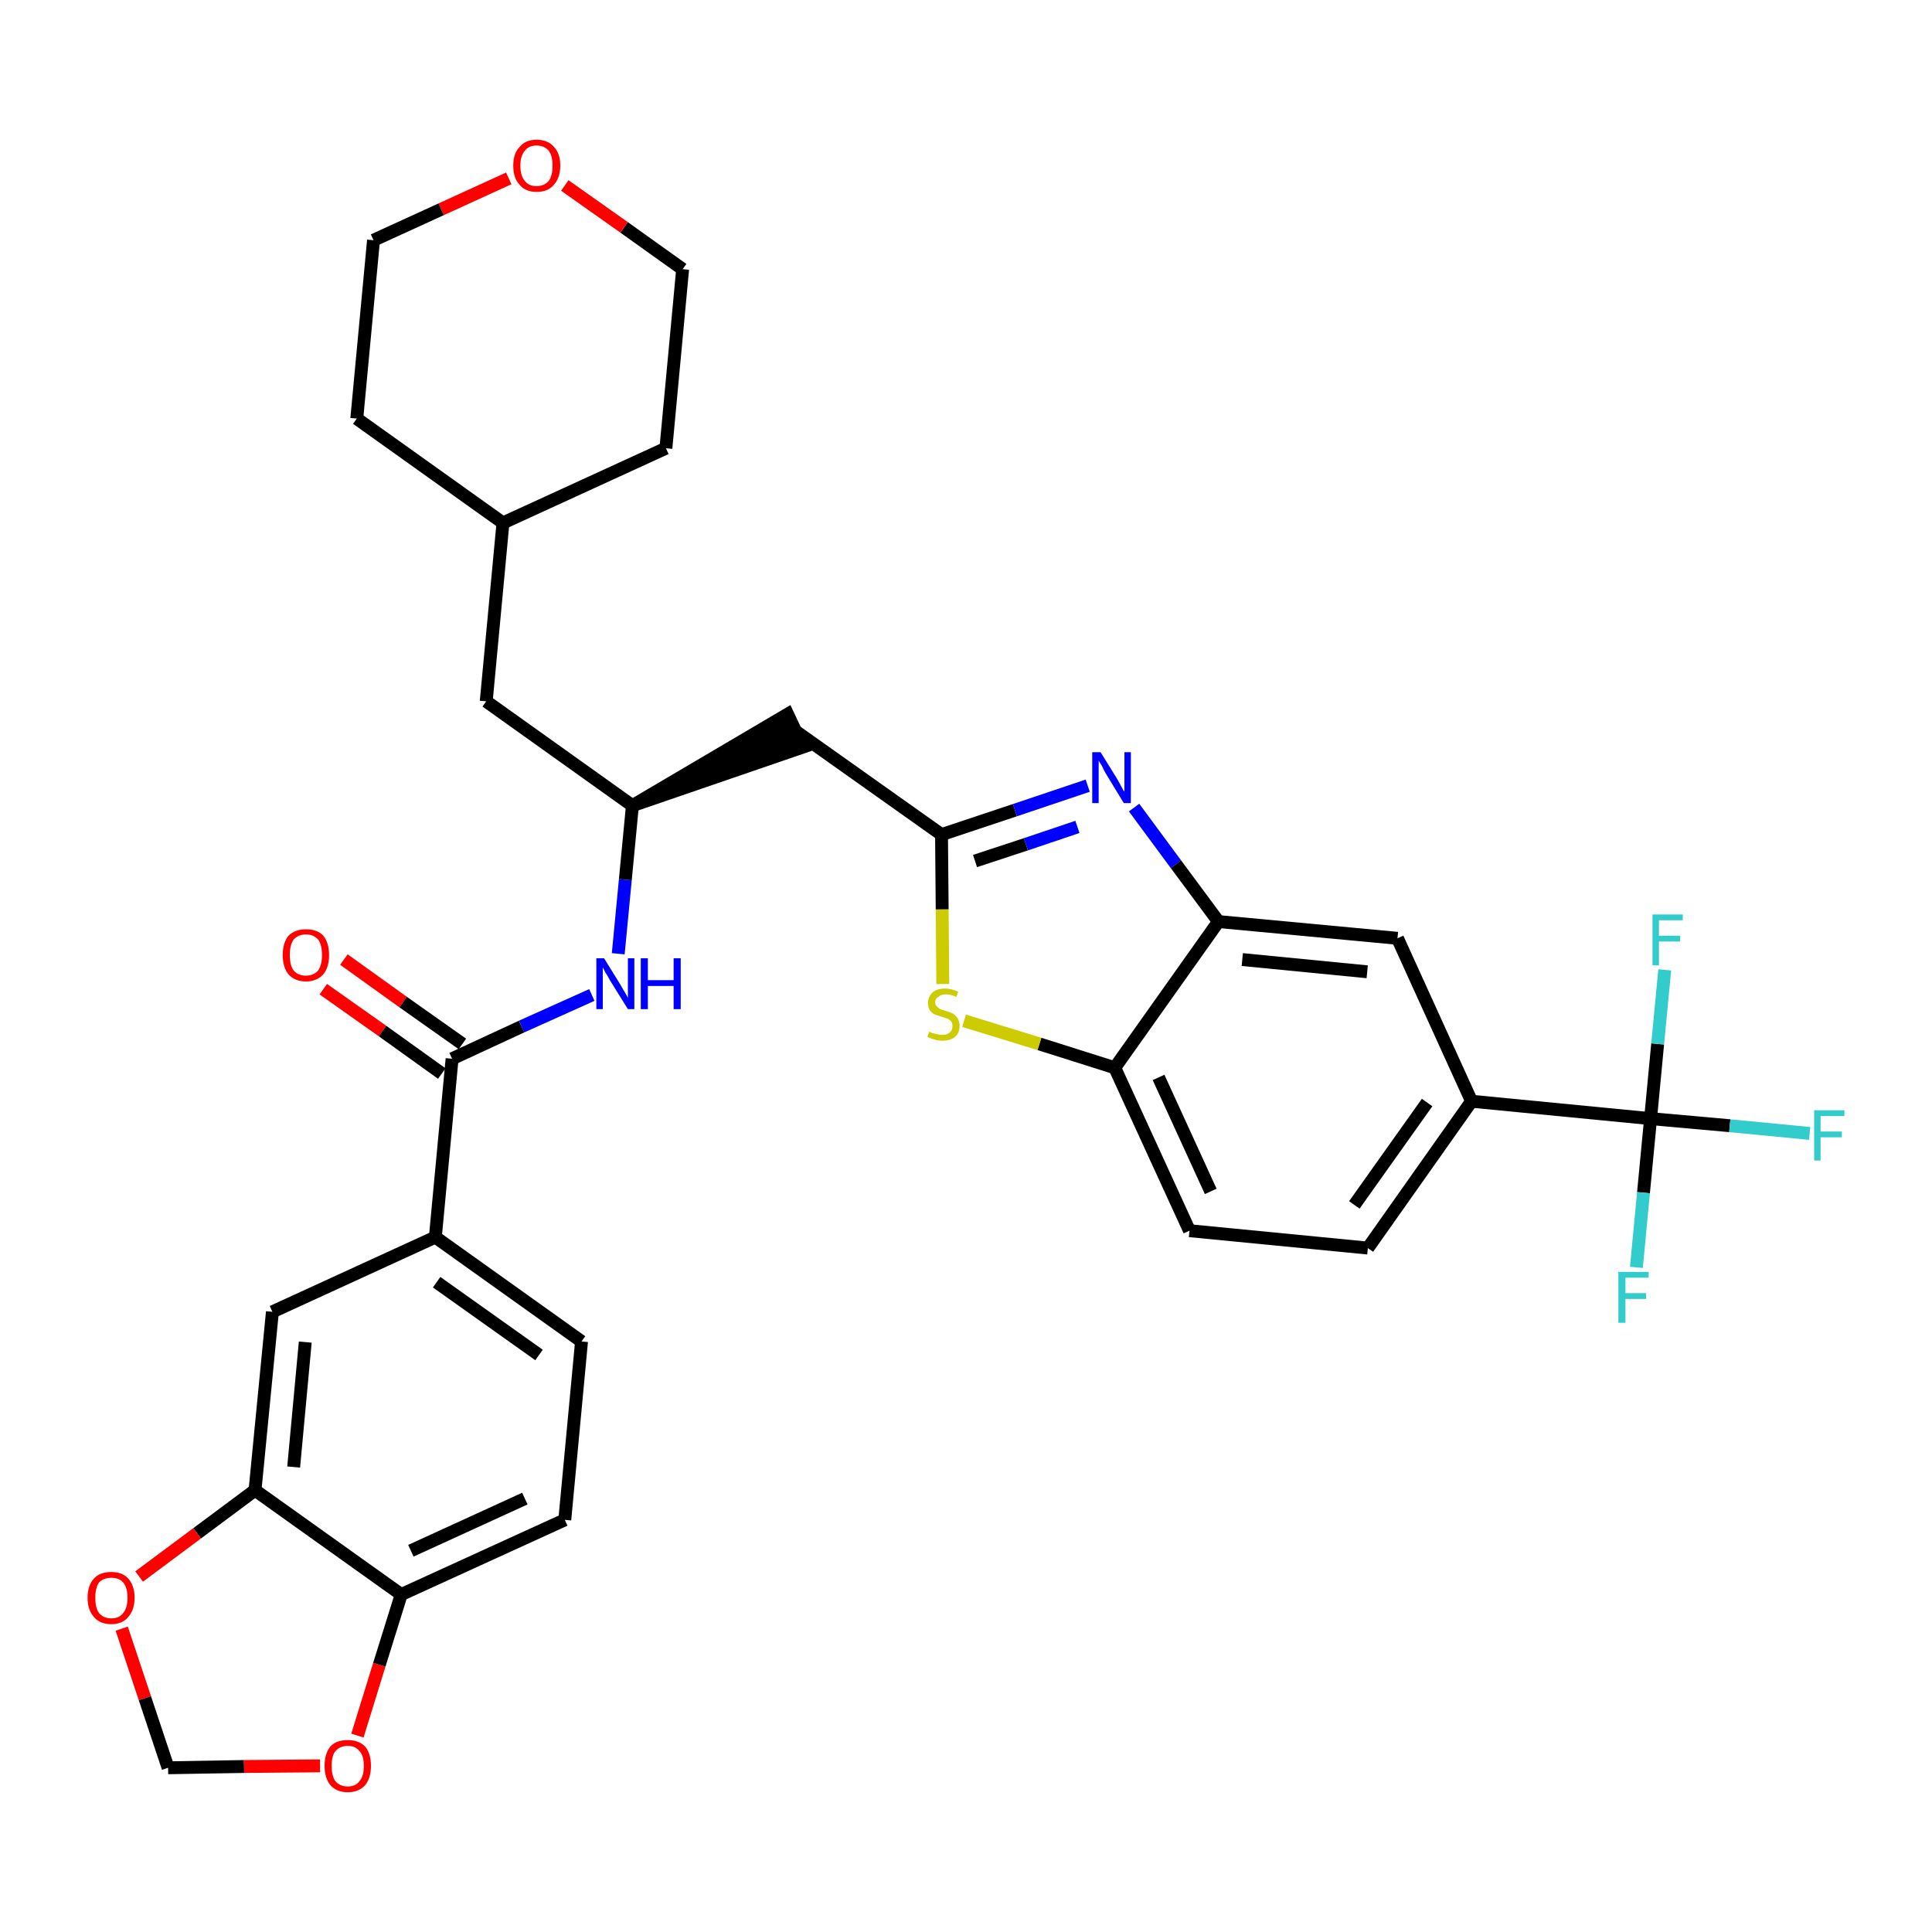 <?xml version='1.0' encoding='iso-8859-1'?>
<svg version='1.1' baseProfile='full'
              xmlns='http://www.w3.org/2000/svg'
                      xmlns:rdkit='http://www.rdkit.org/xml'
                      xmlns:xlink='http://www.w3.org/1999/xlink'
                  xml:space='preserve'
width='300px' height='300px' viewBox='0 0 300 300'>
<!-- END OF HEADER -->
<path class='bond-0 atom-0 atom-1' d='M 50.2,153.6 L 59.4,160.1' style='fill:none;fill-rule:evenodd;stroke:#FF0000;stroke-width:2.0px;stroke-linecap:butt;stroke-linejoin:miter;stroke-opacity:1' />
<path class='bond-0 atom-0 atom-1' d='M 59.4,160.1 L 68.6,166.7' style='fill:none;fill-rule:evenodd;stroke:#000000;stroke-width:2.0px;stroke-linecap:butt;stroke-linejoin:miter;stroke-opacity:1' />
<path class='bond-0 atom-0 atom-1' d='M 53.4,149.0 L 62.6,155.6' style='fill:none;fill-rule:evenodd;stroke:#FF0000;stroke-width:2.0px;stroke-linecap:butt;stroke-linejoin:miter;stroke-opacity:1' />
<path class='bond-0 atom-0 atom-1' d='M 62.6,155.6 L 71.8,162.1' style='fill:none;fill-rule:evenodd;stroke:#000000;stroke-width:2.0px;stroke-linecap:butt;stroke-linejoin:miter;stroke-opacity:1' />
<path class='bond-1 atom-1 atom-2' d='M 70.2,164.4 L 81.0,159.4' style='fill:none;fill-rule:evenodd;stroke:#000000;stroke-width:2.0px;stroke-linecap:butt;stroke-linejoin:miter;stroke-opacity:1' />
<path class='bond-1 atom-1 atom-2' d='M 81.0,159.4 L 91.9,154.5' style='fill:none;fill-rule:evenodd;stroke:#0000FF;stroke-width:2.0px;stroke-linecap:butt;stroke-linejoin:miter;stroke-opacity:1' />
<path class='bond-24 atom-1 atom-25' d='M 70.2,164.4 L 67.6,192.1' style='fill:none;fill-rule:evenodd;stroke:#000000;stroke-width:2.0px;stroke-linecap:butt;stroke-linejoin:miter;stroke-opacity:1' />
<path class='bond-2 atom-2 atom-3' d='M 96.0,148.1 L 97.1,136.6' style='fill:none;fill-rule:evenodd;stroke:#0000FF;stroke-width:2.0px;stroke-linecap:butt;stroke-linejoin:miter;stroke-opacity:1' />
<path class='bond-2 atom-2 atom-3' d='M 97.1,136.6 L 98.2,125.1' style='fill:none;fill-rule:evenodd;stroke:#000000;stroke-width:2.0px;stroke-linecap:butt;stroke-linejoin:miter;stroke-opacity:1' />
<path class='bond-3 atom-3 atom-4' d='M 98.2,125.1 L 124.7,116.0 L 122.3,110.9 Z' style='fill:#000000;fill-rule:evenodd;fill-opacity:1;stroke:#000000;stroke-width:2.0px;stroke-linecap:butt;stroke-linejoin:miter;stroke-opacity:1;' />
<path class='bond-17 atom-3 atom-18' d='M 98.2,125.1 L 75.5,108.9' style='fill:none;fill-rule:evenodd;stroke:#000000;stroke-width:2.0px;stroke-linecap:butt;stroke-linejoin:miter;stroke-opacity:1' />
<path class='bond-4 atom-4 atom-5' d='M 123.5,113.5 L 146.2,129.6' style='fill:none;fill-rule:evenodd;stroke:#000000;stroke-width:2.0px;stroke-linecap:butt;stroke-linejoin:miter;stroke-opacity:1' />
<path class='bond-5 atom-5 atom-6' d='M 146.2,129.6 L 157.6,125.8' style='fill:none;fill-rule:evenodd;stroke:#000000;stroke-width:2.0px;stroke-linecap:butt;stroke-linejoin:miter;stroke-opacity:1' />
<path class='bond-5 atom-5 atom-6' d='M 157.6,125.8 L 168.9,122.0' style='fill:none;fill-rule:evenodd;stroke:#0000FF;stroke-width:2.0px;stroke-linecap:butt;stroke-linejoin:miter;stroke-opacity:1' />
<path class='bond-5 atom-5 atom-6' d='M 151.4,133.7 L 159.3,131.1' style='fill:none;fill-rule:evenodd;stroke:#000000;stroke-width:2.0px;stroke-linecap:butt;stroke-linejoin:miter;stroke-opacity:1' />
<path class='bond-5 atom-5 atom-6' d='M 159.3,131.1 L 167.3,128.4' style='fill:none;fill-rule:evenodd;stroke:#0000FF;stroke-width:2.0px;stroke-linecap:butt;stroke-linejoin:miter;stroke-opacity:1' />
<path class='bond-33 atom-17 atom-5' d='M 146.4,152.8 L 146.3,141.2' style='fill:none;fill-rule:evenodd;stroke:#CCCC00;stroke-width:2.0px;stroke-linecap:butt;stroke-linejoin:miter;stroke-opacity:1' />
<path class='bond-33 atom-17 atom-5' d='M 146.3,141.2 L 146.2,129.6' style='fill:none;fill-rule:evenodd;stroke:#000000;stroke-width:2.0px;stroke-linecap:butt;stroke-linejoin:miter;stroke-opacity:1' />
<path class='bond-6 atom-6 atom-7' d='M 176.1,125.4 L 182.6,134.2' style='fill:none;fill-rule:evenodd;stroke:#0000FF;stroke-width:2.0px;stroke-linecap:butt;stroke-linejoin:miter;stroke-opacity:1' />
<path class='bond-6 atom-6 atom-7' d='M 182.6,134.2 L 189.2,143.1' style='fill:none;fill-rule:evenodd;stroke:#000000;stroke-width:2.0px;stroke-linecap:butt;stroke-linejoin:miter;stroke-opacity:1' />
<path class='bond-7 atom-7 atom-8' d='M 189.2,143.1 L 217.0,145.7' style='fill:none;fill-rule:evenodd;stroke:#000000;stroke-width:2.0px;stroke-linecap:butt;stroke-linejoin:miter;stroke-opacity:1' />
<path class='bond-7 atom-7 atom-8' d='M 192.9,149.0 L 212.3,150.9' style='fill:none;fill-rule:evenodd;stroke:#000000;stroke-width:2.0px;stroke-linecap:butt;stroke-linejoin:miter;stroke-opacity:1' />
<path class='bond-36 atom-16 atom-7' d='M 173.1,165.8 L 189.2,143.1' style='fill:none;fill-rule:evenodd;stroke:#000000;stroke-width:2.0px;stroke-linecap:butt;stroke-linejoin:miter;stroke-opacity:1' />
<path class='bond-8 atom-8 atom-9' d='M 217.0,145.7 L 228.5,171.0' style='fill:none;fill-rule:evenodd;stroke:#000000;stroke-width:2.0px;stroke-linecap:butt;stroke-linejoin:miter;stroke-opacity:1' />
<path class='bond-9 atom-9 atom-10' d='M 228.5,171.0 L 256.3,173.7' style='fill:none;fill-rule:evenodd;stroke:#000000;stroke-width:2.0px;stroke-linecap:butt;stroke-linejoin:miter;stroke-opacity:1' />
<path class='bond-13 atom-9 atom-14' d='M 228.5,171.0 L 212.4,193.8' style='fill:none;fill-rule:evenodd;stroke:#000000;stroke-width:2.0px;stroke-linecap:butt;stroke-linejoin:miter;stroke-opacity:1' />
<path class='bond-13 atom-9 atom-14' d='M 221.6,171.2 L 210.3,187.1' style='fill:none;fill-rule:evenodd;stroke:#000000;stroke-width:2.0px;stroke-linecap:butt;stroke-linejoin:miter;stroke-opacity:1' />
<path class='bond-10 atom-10 atom-11' d='M 256.3,173.7 L 268.6,174.8' style='fill:none;fill-rule:evenodd;stroke:#000000;stroke-width:2.0px;stroke-linecap:butt;stroke-linejoin:miter;stroke-opacity:1' />
<path class='bond-10 atom-10 atom-11' d='M 268.6,174.8 L 281.0,176.0' style='fill:none;fill-rule:evenodd;stroke:#33CCCC;stroke-width:2.0px;stroke-linecap:butt;stroke-linejoin:miter;stroke-opacity:1' />
<path class='bond-11 atom-10 atom-12' d='M 256.3,173.7 L 255.2,185.2' style='fill:none;fill-rule:evenodd;stroke:#000000;stroke-width:2.0px;stroke-linecap:butt;stroke-linejoin:miter;stroke-opacity:1' />
<path class='bond-11 atom-10 atom-12' d='M 255.2,185.2 L 254.1,196.8' style='fill:none;fill-rule:evenodd;stroke:#33CCCC;stroke-width:2.0px;stroke-linecap:butt;stroke-linejoin:miter;stroke-opacity:1' />
<path class='bond-12 atom-10 atom-13' d='M 256.3,173.7 L 257.4,162.1' style='fill:none;fill-rule:evenodd;stroke:#000000;stroke-width:2.0px;stroke-linecap:butt;stroke-linejoin:miter;stroke-opacity:1' />
<path class='bond-12 atom-10 atom-13' d='M 257.4,162.1 L 258.5,150.6' style='fill:none;fill-rule:evenodd;stroke:#33CCCC;stroke-width:2.0px;stroke-linecap:butt;stroke-linejoin:miter;stroke-opacity:1' />
<path class='bond-14 atom-14 atom-15' d='M 212.4,193.8 L 184.7,191.1' style='fill:none;fill-rule:evenodd;stroke:#000000;stroke-width:2.0px;stroke-linecap:butt;stroke-linejoin:miter;stroke-opacity:1' />
<path class='bond-15 atom-15 atom-16' d='M 184.7,191.1 L 173.1,165.8' style='fill:none;fill-rule:evenodd;stroke:#000000;stroke-width:2.0px;stroke-linecap:butt;stroke-linejoin:miter;stroke-opacity:1' />
<path class='bond-15 atom-15 atom-16' d='M 188.0,185.0 L 179.9,167.3' style='fill:none;fill-rule:evenodd;stroke:#000000;stroke-width:2.0px;stroke-linecap:butt;stroke-linejoin:miter;stroke-opacity:1' />
<path class='bond-16 atom-16 atom-17' d='M 173.1,165.8 L 161.4,162.1' style='fill:none;fill-rule:evenodd;stroke:#000000;stroke-width:2.0px;stroke-linecap:butt;stroke-linejoin:miter;stroke-opacity:1' />
<path class='bond-16 atom-16 atom-17' d='M 161.4,162.1 L 149.7,158.5' style='fill:none;fill-rule:evenodd;stroke:#CCCC00;stroke-width:2.0px;stroke-linecap:butt;stroke-linejoin:miter;stroke-opacity:1' />
<path class='bond-18 atom-18 atom-19' d='M 75.5,108.9 L 78.1,81.2' style='fill:none;fill-rule:evenodd;stroke:#000000;stroke-width:2.0px;stroke-linecap:butt;stroke-linejoin:miter;stroke-opacity:1' />
<path class='bond-19 atom-19 atom-20' d='M 78.1,81.2 L 103.4,69.6' style='fill:none;fill-rule:evenodd;stroke:#000000;stroke-width:2.0px;stroke-linecap:butt;stroke-linejoin:miter;stroke-opacity:1' />
<path class='bond-34 atom-24 atom-19' d='M 55.4,65.0 L 78.1,81.2' style='fill:none;fill-rule:evenodd;stroke:#000000;stroke-width:2.0px;stroke-linecap:butt;stroke-linejoin:miter;stroke-opacity:1' />
<path class='bond-20 atom-20 atom-21' d='M 103.4,69.6 L 106.0,41.8' style='fill:none;fill-rule:evenodd;stroke:#000000;stroke-width:2.0px;stroke-linecap:butt;stroke-linejoin:miter;stroke-opacity:1' />
<path class='bond-21 atom-21 atom-22' d='M 106.0,41.8 L 96.9,35.3' style='fill:none;fill-rule:evenodd;stroke:#000000;stroke-width:2.0px;stroke-linecap:butt;stroke-linejoin:miter;stroke-opacity:1' />
<path class='bond-21 atom-21 atom-22' d='M 96.9,35.3 L 87.7,28.8' style='fill:none;fill-rule:evenodd;stroke:#FF0000;stroke-width:2.0px;stroke-linecap:butt;stroke-linejoin:miter;stroke-opacity:1' />
<path class='bond-22 atom-22 atom-23' d='M 79.0,27.7 L 68.5,32.5' style='fill:none;fill-rule:evenodd;stroke:#FF0000;stroke-width:2.0px;stroke-linecap:butt;stroke-linejoin:miter;stroke-opacity:1' />
<path class='bond-22 atom-22 atom-23' d='M 68.5,32.5 L 58.0,37.3' style='fill:none;fill-rule:evenodd;stroke:#000000;stroke-width:2.0px;stroke-linecap:butt;stroke-linejoin:miter;stroke-opacity:1' />
<path class='bond-23 atom-23 atom-24' d='M 58.0,37.3 L 55.4,65.0' style='fill:none;fill-rule:evenodd;stroke:#000000;stroke-width:2.0px;stroke-linecap:butt;stroke-linejoin:miter;stroke-opacity:1' />
<path class='bond-25 atom-25 atom-26' d='M 67.6,192.1 L 90.3,208.3' style='fill:none;fill-rule:evenodd;stroke:#000000;stroke-width:2.0px;stroke-linecap:butt;stroke-linejoin:miter;stroke-opacity:1' />
<path class='bond-25 atom-25 atom-26' d='M 67.8,199.1 L 83.7,210.4' style='fill:none;fill-rule:evenodd;stroke:#000000;stroke-width:2.0px;stroke-linecap:butt;stroke-linejoin:miter;stroke-opacity:1' />
<path class='bond-35 atom-30 atom-25' d='M 42.3,203.7 L 67.6,192.1' style='fill:none;fill-rule:evenodd;stroke:#000000;stroke-width:2.0px;stroke-linecap:butt;stroke-linejoin:miter;stroke-opacity:1' />
<path class='bond-26 atom-26 atom-27' d='M 90.3,208.3 L 87.7,236.0' style='fill:none;fill-rule:evenodd;stroke:#000000;stroke-width:2.0px;stroke-linecap:butt;stroke-linejoin:miter;stroke-opacity:1' />
<path class='bond-27 atom-27 atom-28' d='M 87.7,236.0 L 62.3,247.6' style='fill:none;fill-rule:evenodd;stroke:#000000;stroke-width:2.0px;stroke-linecap:butt;stroke-linejoin:miter;stroke-opacity:1' />
<path class='bond-27 atom-27 atom-28' d='M 81.5,232.7 L 63.8,240.8' style='fill:none;fill-rule:evenodd;stroke:#000000;stroke-width:2.0px;stroke-linecap:butt;stroke-linejoin:miter;stroke-opacity:1' />
<path class='bond-28 atom-28 atom-29' d='M 62.3,247.6 L 39.6,231.4' style='fill:none;fill-rule:evenodd;stroke:#000000;stroke-width:2.0px;stroke-linecap:butt;stroke-linejoin:miter;stroke-opacity:1' />
<path class='bond-37 atom-33 atom-28' d='M 55.5,269.5 L 58.9,258.5' style='fill:none;fill-rule:evenodd;stroke:#FF0000;stroke-width:2.0px;stroke-linecap:butt;stroke-linejoin:miter;stroke-opacity:1' />
<path class='bond-37 atom-33 atom-28' d='M 58.9,258.5 L 62.3,247.6' style='fill:none;fill-rule:evenodd;stroke:#000000;stroke-width:2.0px;stroke-linecap:butt;stroke-linejoin:miter;stroke-opacity:1' />
<path class='bond-29 atom-29 atom-30' d='M 39.6,231.4 L 42.3,203.7' style='fill:none;fill-rule:evenodd;stroke:#000000;stroke-width:2.0px;stroke-linecap:butt;stroke-linejoin:miter;stroke-opacity:1' />
<path class='bond-29 atom-29 atom-30' d='M 45.6,227.8 L 47.4,208.4' style='fill:none;fill-rule:evenodd;stroke:#000000;stroke-width:2.0px;stroke-linecap:butt;stroke-linejoin:miter;stroke-opacity:1' />
<path class='bond-30 atom-29 atom-31' d='M 39.6,231.4 L 30.6,238.1' style='fill:none;fill-rule:evenodd;stroke:#000000;stroke-width:2.0px;stroke-linecap:butt;stroke-linejoin:miter;stroke-opacity:1' />
<path class='bond-30 atom-29 atom-31' d='M 30.6,238.1 L 21.6,244.8' style='fill:none;fill-rule:evenodd;stroke:#FF0000;stroke-width:2.0px;stroke-linecap:butt;stroke-linejoin:miter;stroke-opacity:1' />
<path class='bond-31 atom-31 atom-32' d='M 18.9,252.9 L 22.5,263.7' style='fill:none;fill-rule:evenodd;stroke:#FF0000;stroke-width:2.0px;stroke-linecap:butt;stroke-linejoin:miter;stroke-opacity:1' />
<path class='bond-31 atom-31 atom-32' d='M 22.5,263.7 L 26.1,274.5' style='fill:none;fill-rule:evenodd;stroke:#000000;stroke-width:2.0px;stroke-linecap:butt;stroke-linejoin:miter;stroke-opacity:1' />
<path class='bond-32 atom-32 atom-33' d='M 26.1,274.5 L 37.9,274.3' style='fill:none;fill-rule:evenodd;stroke:#000000;stroke-width:2.0px;stroke-linecap:butt;stroke-linejoin:miter;stroke-opacity:1' />
<path class='bond-32 atom-32 atom-33' d='M 37.9,274.3 L 49.7,274.2' style='fill:none;fill-rule:evenodd;stroke:#FF0000;stroke-width:2.0px;stroke-linecap:butt;stroke-linejoin:miter;stroke-opacity:1' />
<path  class='atom-0' d='M 43.9 148.3
Q 43.9 146.4, 44.8 145.3
Q 45.8 144.3, 47.5 144.3
Q 49.3 144.3, 50.2 145.3
Q 51.1 146.4, 51.1 148.3
Q 51.1 150.2, 50.2 151.3
Q 49.2 152.4, 47.5 152.4
Q 45.8 152.4, 44.8 151.3
Q 43.9 150.2, 43.9 148.3
M 47.5 151.5
Q 48.7 151.5, 49.4 150.7
Q 50.0 149.8, 50.0 148.3
Q 50.0 146.7, 49.4 145.9
Q 48.7 145.1, 47.5 145.1
Q 46.3 145.1, 45.6 145.9
Q 45.0 146.7, 45.0 148.3
Q 45.0 149.9, 45.6 150.7
Q 46.3 151.5, 47.5 151.5
' fill='#FF0000'/>
<path  class='atom-2' d='M 93.8 148.8
L 96.4 153.0
Q 96.6 153.4, 97.1 154.2
Q 97.5 154.9, 97.5 155.0
L 97.5 148.8
L 98.5 148.8
L 98.5 156.7
L 97.5 156.7
L 94.7 152.2
Q 94.4 151.6, 94.0 151.0
Q 93.7 150.4, 93.6 150.2
L 93.6 156.7
L 92.6 156.7
L 92.6 148.8
L 93.8 148.8
' fill='#0000FF'/>
<path  class='atom-2' d='M 99.5 148.8
L 100.6 148.8
L 100.6 152.2
L 104.6 152.2
L 104.6 148.8
L 105.7 148.8
L 105.7 156.7
L 104.6 156.7
L 104.6 153.1
L 100.6 153.1
L 100.6 156.7
L 99.5 156.7
L 99.5 148.8
' fill='#0000FF'/>
<path  class='atom-6' d='M 170.9 116.8
L 173.5 121.0
Q 173.7 121.4, 174.1 122.1
Q 174.5 122.9, 174.6 122.9
L 174.6 116.8
L 175.6 116.8
L 175.6 124.7
L 174.5 124.7
L 171.7 120.1
Q 171.4 119.6, 171.1 118.9
Q 170.7 118.3, 170.6 118.1
L 170.6 124.7
L 169.6 124.7
L 169.6 116.8
L 170.9 116.8
' fill='#0000FF'/>
<path  class='atom-11' d='M 281.7 172.4
L 286.4 172.4
L 286.4 173.3
L 282.7 173.3
L 282.7 175.7
L 286.0 175.7
L 286.0 176.6
L 282.7 176.6
L 282.7 180.2
L 281.7 180.2
L 281.7 172.4
' fill='#33CCCC'/>
<path  class='atom-12' d='M 251.3 197.5
L 256.0 197.5
L 256.0 198.4
L 252.4 198.4
L 252.4 200.8
L 255.6 200.8
L 255.6 201.7
L 252.4 201.7
L 252.4 205.4
L 251.3 205.4
L 251.3 197.5
' fill='#33CCCC'/>
<path  class='atom-13' d='M 256.6 142.0
L 261.3 142.0
L 261.3 142.9
L 257.6 142.9
L 257.6 145.3
L 260.9 145.3
L 260.9 146.2
L 257.6 146.2
L 257.6 149.9
L 256.6 149.9
L 256.6 142.0
' fill='#33CCCC'/>
<path  class='atom-17' d='M 144.3 160.2
Q 144.4 160.2, 144.7 160.4
Q 145.1 160.5, 145.5 160.6
Q 145.9 160.7, 146.3 160.7
Q 147.1 160.7, 147.5 160.3
Q 147.9 160.0, 147.9 159.3
Q 147.9 158.9, 147.7 158.6
Q 147.5 158.4, 147.2 158.2
Q 146.8 158.1, 146.3 157.9
Q 145.6 157.7, 145.1 157.5
Q 144.7 157.3, 144.4 156.9
Q 144.1 156.5, 144.1 155.7
Q 144.1 154.8, 144.8 154.1
Q 145.5 153.5, 146.8 153.5
Q 147.7 153.5, 148.8 154.0
L 148.5 154.8
Q 147.6 154.4, 146.9 154.4
Q 146.1 154.4, 145.7 154.8
Q 145.2 155.1, 145.2 155.6
Q 145.2 156.0, 145.5 156.3
Q 145.7 156.5, 146.0 156.7
Q 146.3 156.8, 146.9 157.0
Q 147.6 157.2, 148.0 157.4
Q 148.4 157.7, 148.7 158.1
Q 149.0 158.6, 149.0 159.3
Q 149.0 160.4, 148.3 161.0
Q 147.6 161.6, 146.3 161.6
Q 145.6 161.6, 145.1 161.4
Q 144.6 161.3, 144.0 161.0
L 144.3 160.2
' fill='#CCCC00'/>
<path  class='atom-22' d='M 79.7 25.7
Q 79.7 23.8, 80.7 22.8
Q 81.6 21.7, 83.3 21.7
Q 85.1 21.7, 86.0 22.8
Q 87.0 23.8, 87.0 25.7
Q 87.0 27.6, 86.0 28.7
Q 85.1 29.8, 83.3 29.8
Q 81.6 29.8, 80.7 28.7
Q 79.7 27.7, 79.7 25.7
M 83.3 28.9
Q 84.5 28.9, 85.2 28.1
Q 85.8 27.3, 85.8 25.7
Q 85.8 24.2, 85.2 23.4
Q 84.5 22.6, 83.3 22.6
Q 82.1 22.6, 81.5 23.4
Q 80.8 24.2, 80.8 25.7
Q 80.8 27.3, 81.5 28.1
Q 82.1 28.9, 83.3 28.9
' fill='#FF0000'/>
<path  class='atom-31' d='M 13.6 248.1
Q 13.6 246.2, 14.6 245.1
Q 15.5 244.1, 17.3 244.1
Q 19.0 244.1, 19.9 245.1
Q 20.9 246.2, 20.9 248.1
Q 20.9 250.0, 19.9 251.1
Q 19.0 252.2, 17.3 252.2
Q 15.5 252.2, 14.6 251.1
Q 13.6 250.0, 13.6 248.1
M 17.3 251.3
Q 18.5 251.3, 19.1 250.5
Q 19.8 249.7, 19.8 248.1
Q 19.8 246.5, 19.1 245.7
Q 18.5 245.0, 17.3 245.0
Q 16.1 245.0, 15.4 245.7
Q 14.8 246.5, 14.8 248.1
Q 14.8 249.7, 15.4 250.5
Q 16.1 251.3, 17.3 251.3
' fill='#FF0000'/>
<path  class='atom-33' d='M 50.4 274.2
Q 50.4 272.3, 51.3 271.2
Q 52.2 270.2, 54.0 270.2
Q 55.7 270.2, 56.7 271.2
Q 57.6 272.3, 57.6 274.2
Q 57.6 276.1, 56.7 277.2
Q 55.7 278.3, 54.0 278.3
Q 52.3 278.3, 51.3 277.2
Q 50.4 276.1, 50.4 274.2
M 54.0 277.4
Q 55.2 277.4, 55.8 276.6
Q 56.5 275.8, 56.5 274.2
Q 56.5 272.6, 55.8 271.9
Q 55.2 271.1, 54.0 271.1
Q 52.8 271.1, 52.1 271.9
Q 51.5 272.6, 51.5 274.2
Q 51.5 275.8, 52.1 276.6
Q 52.8 277.4, 54.0 277.4
' fill='#FF0000'/>
</svg>
